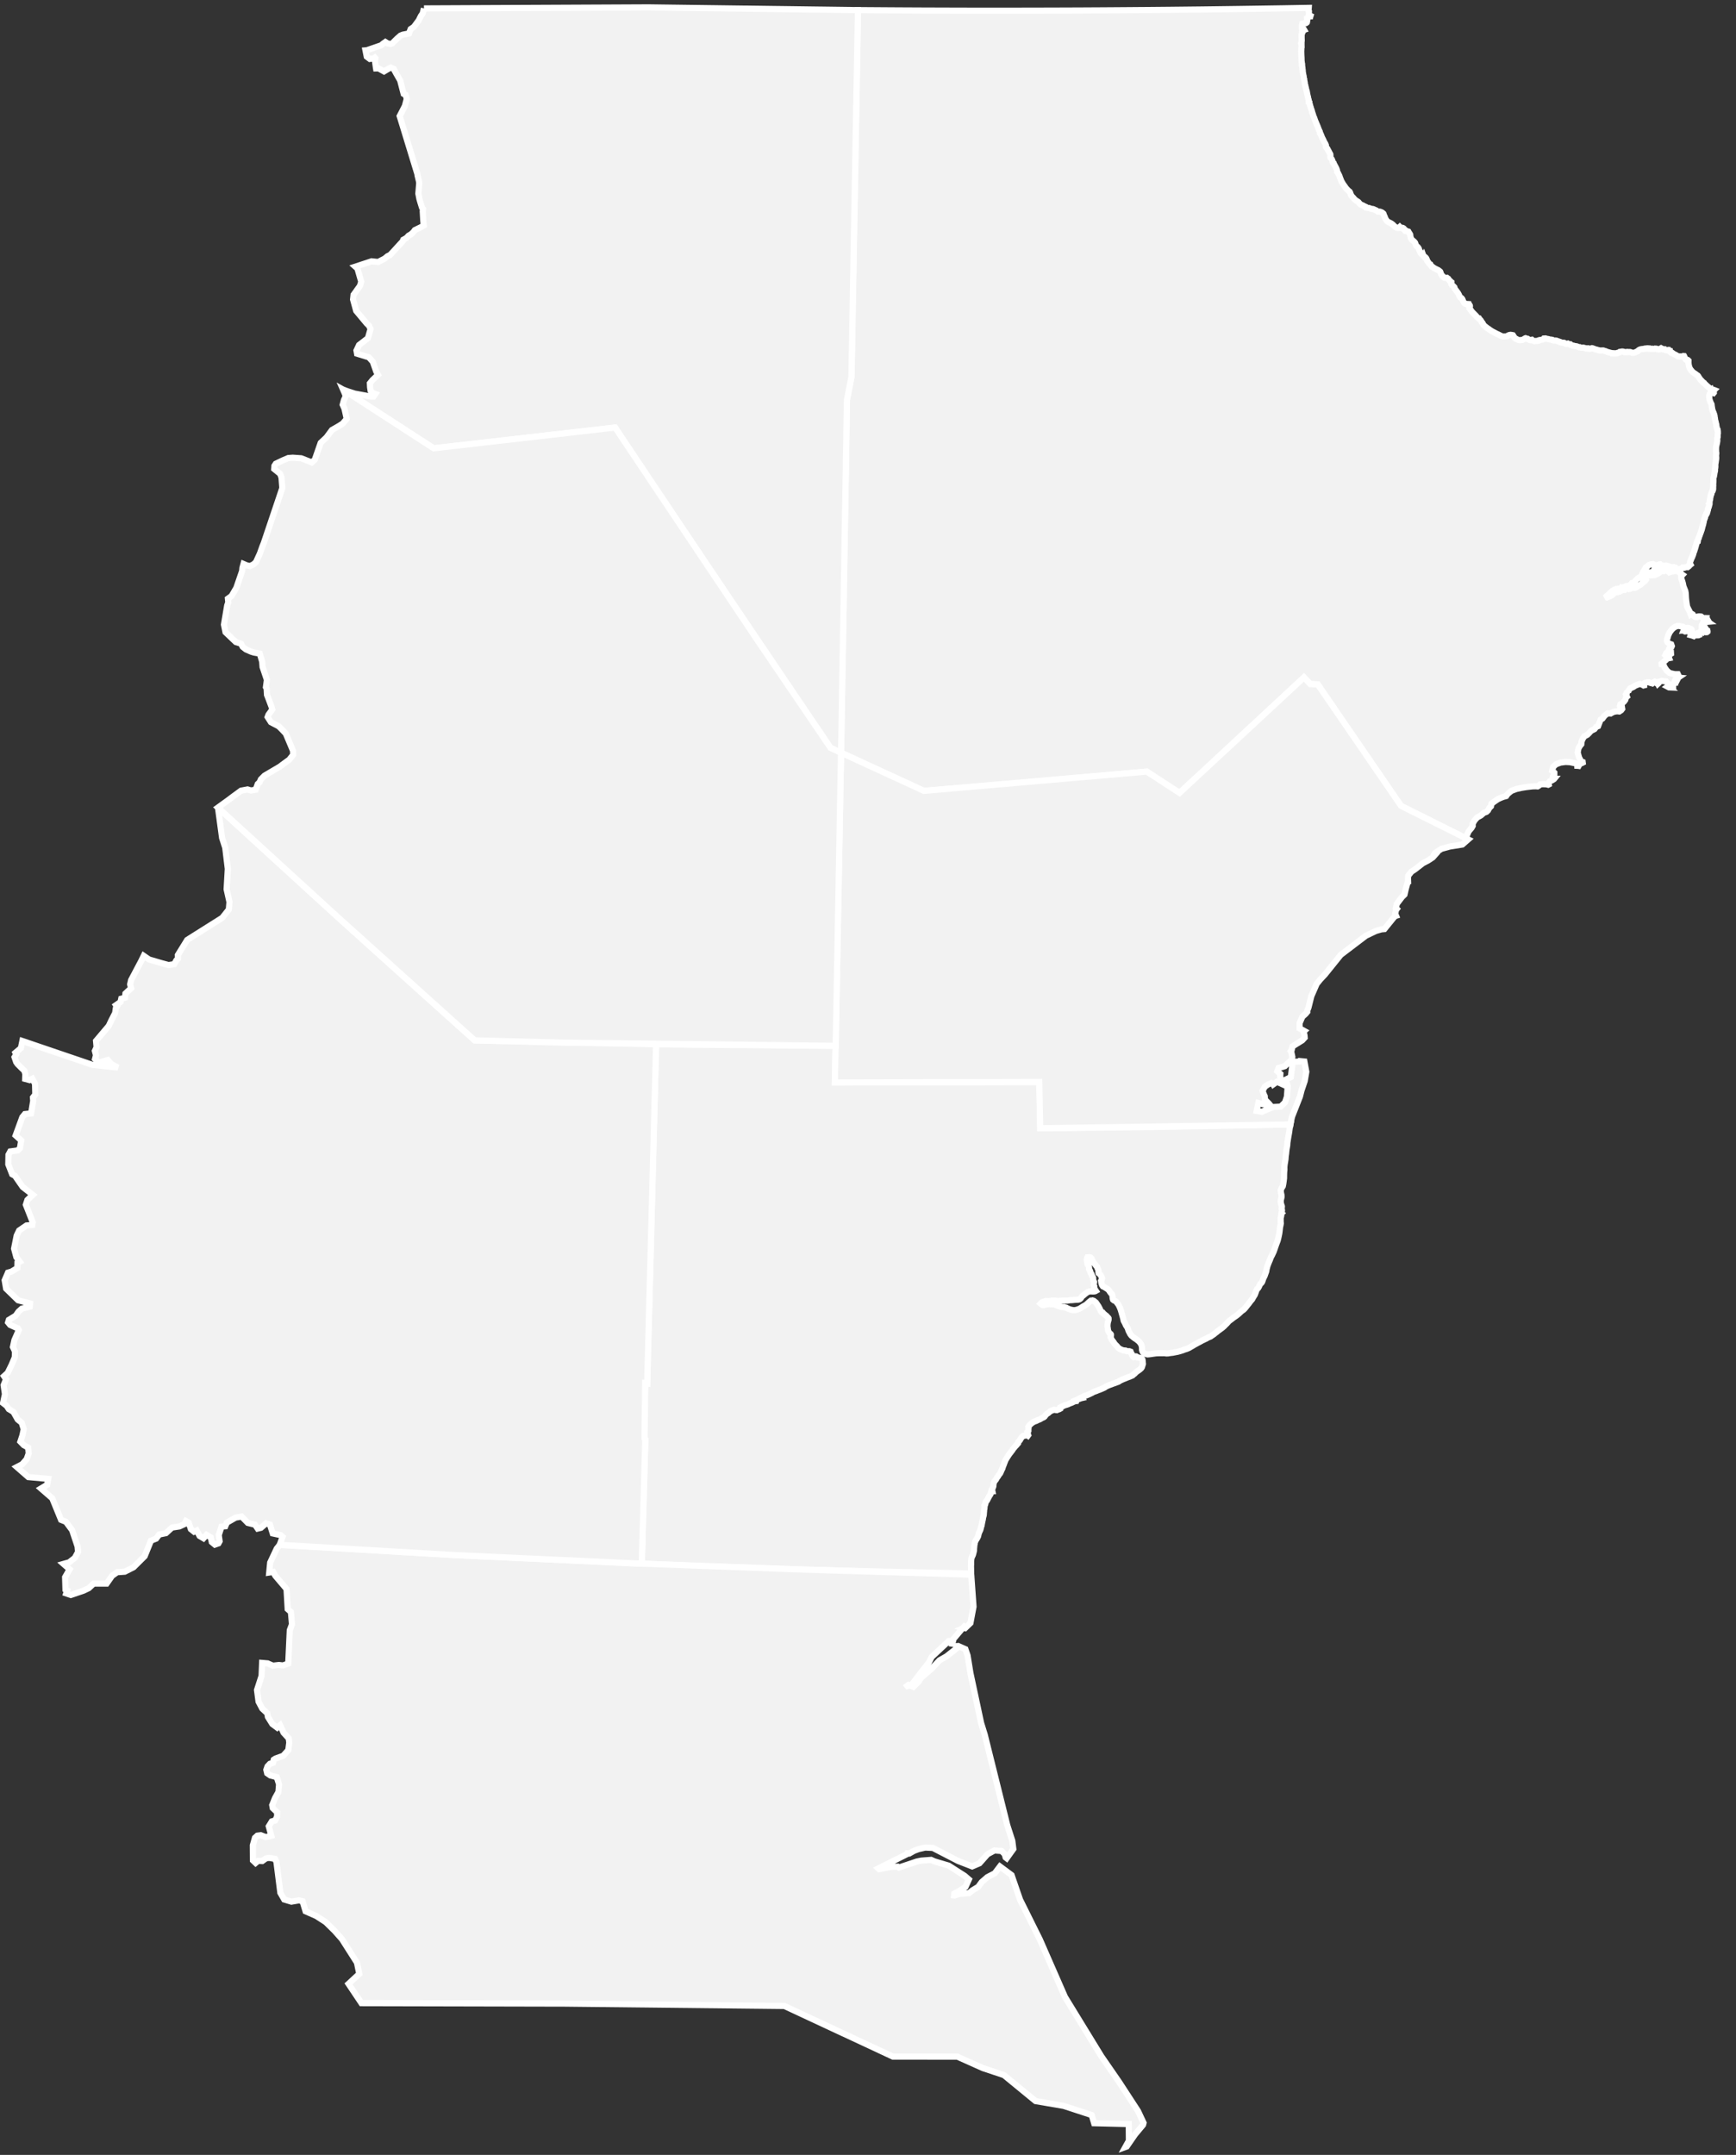 <svg xmlns="http://www.w3.org/2000/svg" xmlns:xlink="http://www.w3.org/1999/xlink" width="141px" height="175px" viewBox="0 0 141 175">
  <rect x="0" y="0" width="141" height="175" fill="#333333" stroke="none"/>
  <defs>
    <style type="text/css">
      polyline {
        fill: #F2F2F2;
        stroke: white;
        stroke-width: 0.5px;
      }
    </style>
  </defs>
  <g id="78">
    <g id="78007" transform="translate(52, 84)">
        <polyline points="1.29 0.803 1.292 0.803 3.718 0.836 3.76 0.837 15.876 0.933 15.81 3.907 16.132 3.908 32.412 3.868 32.456 5.863 32.491 7.626 35.498 7.597 35.687 7.595 41.228 7.529 42.963 7.506 48.521 7.402 52.81 7.319 52.764 7.528 52.737 7.711 52.707 7.945 52.676 8.115 52.65 8.26 52.609 8.504 52.563 8.799 52.55 9.001 52.533 9.111 52.495 9.328 52.471 9.527 52.459 9.677 52.425 9.905 52.409 10.138 52.372 10.367 52.338 10.569 52.317 10.762 52.32 10.997 52.299 11.201 52.292 11.448 52.289 11.694 52.26 11.926 52.227 12.156 52.187 12.339 52.088 12.493 52.019 12.668 52.046 12.895 52.085 13.06 52.091 13.194 52.069 13.303 52.031 13.449 52.022 13.575 52.038 13.742 52.077 13.851 52.114 13.969 52.109 14.067 52.094 14.162 52.123 14.284 52.112 14.4 52.076 14.513 52.079 14.538 52.08 14.539 52.078 14.541 52.066 14.705 52.045 14.809 52.012 14.941 52.018 15.051 52.015 15.19 52.029 15.349 52.001 15.512 51.968 15.64 51.949 15.812 51.924 16.027 51.899 16.197 51.838 16.484 51.777 16.734 51.66 17.043 51.62 17.155 51.566 17.309 51.526 17.433 51.453 17.636 51.372 17.81 51.326 17.912 51.215 18.118 51.146 18.308 51.036 18.566 50.944 18.805 50.915 18.919 50.876 19.067 50.841 19.258 50.777 19.434 50.72 19.599 50.606 19.833 50.524 20.077 50.463 20.178 50.369 20.267 50.302 20.375 50.253 20.495 50.189 20.604 50.098 20.693 50.04 20.807 49.973 21 49.908 21.166 49.832 21.282 49.772 21.383 49.702 21.512 49.586 21.65 49.511 21.744 49.429 21.858 49.319 21.993 49.216 22.122 49.145 22.212 49.08 22.289 48.989 22.375 48.886 22.443 48.806 22.509 48.721 22.591 48.564 22.732 48.424 22.842 48.327 22.909 48.18 23.008 48.069 23.099 47.931 23.202 47.814 23.287 47.712 23.404 47.63 23.494 47.522 23.595 47.431 23.694 47.273 23.83 47.103 23.955 47.008 24.026 46.909 24.092 46.827 24.168 46.692 24.268 46.597 24.35 46.423 24.468 46.319 24.542 46.204 24.59 46.09 24.634 45.982 24.704 45.873 24.754 45.757 24.811 45.638 24.866 45.518 24.934 45.408 24.993 45.292 25.052 45.127 25.144 45.003 25.211 44.905 25.272 44.8 25.333 44.698 25.392 44.568 25.468 44.385 25.546 44.219 25.596 44.061 25.658 43.877 25.716 43.632 25.783 43.514 25.804 43.248 25.858 43.128 25.87 42.983 25.89 42.859 25.91 42.735 25.914 42.621 25.898 42.517 25.893 42.345 25.895 42.113 25.896 41.905 25.904 41.753 25.925 41.625 25.942 41.494 25.963 41.326 25.984 41.208 25.992 41.104 25.969 41.004 25.935 40.908 25.89 40.831 25.819 40.784 25.724 40.756 25.622 40.757 25.516 40.751 25.411 40.729 25.307 40.703 25.206 40.646 25.117 40.587 25.029 40.519 24.95 40.44 24.881 40.357 24.816 40.276 24.748 40.183 24.697 40.056 24.604 39.896 24.467 39.8 24.341 39.752 24.248 39.702 24.155 39.655 24.06 39.611 23.908 39.543 23.766 39.452 23.636 39.365 23.444 39.267 23.26 39.222 23.058 39.166 22.854 39.096 22.601 39.036 22.398 38.964 22.2 38.85 21.963 38.722 21.795 38.659 21.709 38.574 21.648 38.473 21.607 38.402 21.546 38.373 21.451 38.363 21.338 38.352 21.222 38.318 21.119 38.214 21.001 38.151 20.916 38.096 20.826 38.03 20.742 37.904 20.647 37.768 20.566 37.679 20.509 37.583 20.468 37.521 20.381 37.484 20.282 37.456 20.181 37.431 20.015 37.48 19.927 37.512 19.831 37.484 19.727 37.437 19.633 37.386 19.54 37.317 19.46 37.233 19.396 37.215 19.3 37.224 19.187 37.191 19.088 37.142 18.993 37.115 18.891 37.042 18.816 36.982 18.73 36.922 18.647 36.841 18.578 36.783 18.489 36.723 18.342 36.655 18.198 36.582 18.125 36.479 18.1 36.322 18.108 36.287 18.174 36.28 18.227 36.275 18.282 36.269 18.335 36.272 18.387 36.289 18.436 36.307 18.486 36.314 18.538 36.311 18.592 36.316 18.642 36.337 18.689 36.367 18.734 36.398 18.78 36.423 18.828 36.44 18.879 36.451 18.93 36.452 18.982 36.452 19.035 36.461 19.088 36.486 19.134 36.518 19.176 36.54 19.223 36.554 19.274 36.566 19.326 36.585 19.375 36.612 19.42 36.642 19.464 36.665 19.511 36.68 19.562 36.697 19.612 36.722 19.658 36.753 19.703 36.777 19.748 36.787 19.799 36.786 19.853 36.785 19.905 36.788 19.958 36.803 20.009 36.834 20.052 36.857 20.097 36.858 20.147 36.845 20.202 36.83 20.257 36.82 20.312 36.825 20.364 36.852 20.41 36.872 20.457 36.863 20.509 36.864 20.56 36.887 20.608 36.906 20.66 36.913 20.715 36.934 20.757 36.979 20.791 37.006 20.832 36.96 20.858 36.896 20.872 36.838 20.879 36.783 20.881 36.732 20.88 36.682 20.877 36.634 20.874 36.585 20.873 36.536 20.875 36.485 20.882 36.433 20.895 36.383 20.913 36.335 20.936 36.29 20.963 36.246 20.992 36.204 21.023 36.161 21.055 36.12 21.087 36.08 21.122 36.041 21.157 36.001 21.191 35.958 21.223 35.916 21.255 35.878 21.291 35.848 21.333 35.82 21.378 35.789 21.423 35.753 21.462 35.712 21.496 35.666 21.521 35.616 21.537 35.564 21.547 35.51 21.551 35.457 21.554 35.404 21.556 35.351 21.559 35.299 21.562 35.246 21.567 35.194 21.573 35.142 21.579 35.089 21.584 35.036 21.586 34.983 21.587 34.931 21.589 34.878 21.594 34.826 21.602 34.774 21.611 34.722 21.62 34.67 21.625 34.617 21.626 34.564 21.625 34.511 21.622 34.459 21.62 34.406 21.62 34.353 21.621 34.3 21.624 34.248 21.627 34.195 21.631 34.143 21.635 34.09 21.639 34.037 21.642 33.984 21.645 33.932 21.646 33.879 21.645 33.826 21.642 33.774 21.636 33.721 21.63 33.669 21.625 33.616 21.623 33.564 21.622 33.511 21.623 33.458 21.626 33.405 21.631 33.353 21.637 33.3 21.643 33.248 21.651 33.195 21.658 33.143 21.662 33.09 21.66 33.036 21.653 32.983 21.648 32.932 21.652 32.883 21.67 32.834 21.691 32.782 21.705 32.731 21.717 32.682 21.733 32.637 21.758 32.596 21.791 32.557 21.829 32.519 21.869 32.571 21.914 32.613 21.946 32.659 21.972 32.71 21.99 32.762 21.993 32.813 21.98 32.864 21.964 32.915 21.951 32.967 21.942 33.02 21.935 33.072 21.929 33.125 21.924 33.177 21.917 33.229 21.91 33.282 21.904 33.334 21.924 33.387 21.92 33.431 21.926 33.484 21.933 33.528 21.924 33.581 21.927 33.651 21.93 33.755 21.983 33.855 22.022 34.023 22.082 34.147 22.126 34.253 22.144 34.428 22.146 34.491 22.173 34.536 22.184 34.59 22.193 34.636 22.219 34.682 22.244 34.729 22.267 34.777 22.289 34.826 22.309 34.875 22.328 34.926 22.344 34.977 22.358 35.028 22.37 35.08 22.381 35.132 22.39 35.184 22.397 35.237 22.4 35.289 22.398 35.342 22.391 35.394 22.38 35.445 22.367 35.496 22.353 35.547 22.336 35.596 22.316 35.645 22.295 35.693 22.272 35.739 22.247 35.785 22.22 35.829 22.192 35.873 22.162 35.917 22.133 35.961 22.105 36.007 22.079 36.054 22.053 36.1 22.028 36.146 22.002 36.191 21.974 36.233 21.943 36.274 21.91 36.314 21.875 36.353 21.839 36.391 21.803 36.43 21.767 36.47 21.732 36.51 21.699 36.552 21.666 36.594 21.634 36.639 21.641 36.695 21.618 36.736 21.61 36.831 21.639 36.91 21.703 37.01 21.781 37.098 21.907 37.218 22.086 37.319 22.276 37.409 22.476 37.473 22.56 37.551 22.58 37.584 22.621 37.62 22.66 37.657 22.698 37.697 22.732 37.739 22.764 37.778 22.8 37.795 22.816 37.816 22.836 37.863 22.86 37.899 22.899 37.931 22.942 37.967 22.979 38.007 23.014 38.037 23.056 38.038 23.058 38.041 23.162 38.017 23.265 37.984 23.365 37.966 23.469 37.955 23.574 37.949 23.679 37.959 23.785 37.977 23.889 37.985 23.994 38.017 24.095 38.061 24.189 38.119 24.281 38.207 24.336 38.232 24.382 38.23 24.488 38.198 24.589 38.24 24.684 38.285 24.778 38.341 24.867 38.41 24.948 38.472 25.033 38.526 25.124 38.596 25.203 38.711 25.313 38.775 25.395 38.843 25.474 38.934 25.527 39.02 25.588 39.122 25.621 39.219 25.665 39.322 25.67 39.426 25.68 39.518 25.734 39.624 25.735 39.73 25.735 39.829 25.772 39.863 25.872 39.923 25.957 39.949 26.058 40.005 26.148 40.088 26.214 40.14 26.207 40.173 26.166 40.225 26.15 40.28 26.155 40.325 26.181 40.409 26.245 40.514 26.254 40.615 26.282 40.714 26.32 40.785 26.394 40.81 26.505 40.817 26.64 40.829 26.764 40.788 26.903 40.742 27.038 40.68 27.124 40.571 27.223 40.444 27.313 40.339 27.382 40.231 27.476 40.152 27.559 40.057 27.628 39.983 27.701 39.887 27.74 39.804 27.781 39.701 27.818 39.585 27.859 39.482 27.902 39.386 27.945 39.27 27.986 39.173 28.03 39.054 28.082 38.916 28.157 38.868 28.196 38.769 28.238 38.659 28.274 38.562 28.317 38.506 28.332 38.356 28.387 38.244 28.431 38.119 28.474 37.962 28.54 37.86 28.586 37.78 28.634 37.715 28.683 37.625 28.725 37.495 28.783 37.39 28.828 37.301 28.864 37.2 28.895 37.103 28.939 37.005 28.977 36.854 29.029 36.759 29.075 36.668 29.13 36.571 29.173 36.476 29.221 36.33 29.284 36.232 29.322 36.131 29.357 36.032 29.396 35.94 29.447 35.854 29.488 35.882 29.534 35.781 29.557 35.684 29.599 35.582 29.63 35.438 29.696 35.412 29.782 35.327 29.793 35.316 29.743 35.223 29.779 35.224 29.831 35.15 29.865 35.054 29.914 34.954 29.95 34.854 29.987 34.761 30.036 34.661 30.071 34.56 30.102 34.458 30.129 34.364 30.179 34.268 30.222 34.174 30.269 34.125 30.294 34.119 30.396 34.031 30.446 33.928 30.474 33.841 30.517 33.74 30.51 33.632 30.484 33.582 30.495 33.482 30.533 33.383 30.571 33.292 30.626 33.207 30.691 33.129 30.763 33.038 30.807 32.968 30.885 32.896 30.963 32.838 31.047 32.753 31.109 32.651 31.144 32.562 31.201 32.472 31.255 32.374 31.296 32.274 31.328 32.184 31.385 32.084 31.42 31.985 31.459 31.892 31.511 31.804 31.57 31.723 31.639 31.65 31.709 31.581 31.786 31.521 31.874 31.538 31.98 31.527 32.084 31.528 32.193 31.477 32.279 31.434 32.312 31.443 32.361 31.484 32.391 31.488 32.449 31.488 32.502 31.51 32.551 31.481 32.591 31.434 32.559 31.421 32.503 31.373 32.502 31.301 32.58 31.196 32.601 31.091 32.616 31.013 32.683 30.955 32.771 30.891 32.856 30.843 32.95 30.775 33.033 30.7 33.103 30.691 33.206 30.619 33.285 30.553 33.367 30.476 33.441 30.408 33.523 30.34 33.604 30.271 33.685 30.221 33.778 30.15 33.858 30.091 33.947 30.022 34.028 29.96 34.114 29.902 34.203 29.845 34.292 29.787 34.38 29.732 34.472 29.673 34.56 29.634 34.659 29.595 34.759 29.558 34.858 29.522 34.957 29.479 35.054 29.445 35.155 29.415 35.257 29.367 35.352 29.322 35.448 29.281 35.547 29.236 35.644 29.17 35.727 29.102 35.809 29.054 35.903 28.985 35.985 28.935 36.079 28.88 36.17 28.846 36.211 28.775 36.291 28.73 36.387 28.701 36.489 28.689 36.596 28.681 36.702 28.646 36.801 28.607 36.899 28.544 36.999 28.554 37.038 28.597 37.071 28.606 37.114 28.548 37.119 28.509 37.151 28.476 37.251 28.446 37.352 28.387 37.442 28.331 37.532 28.282 37.627 28.232 37.721 28.159 37.863 28.084 37.939 28.039 38.036 28.041 38.087 28.016 38.186 27.956 38.265 27.967 38.375 27.952 38.534 27.929 38.639 27.926 38.746 27.913 38.851 27.908 38.958 27.897 39.064 27.868 39.167 27.839 39.27 27.829 39.376 27.803 39.48 27.781 39.584 27.75 39.739 27.723 39.897 27.685 39.996 27.664 40.101 27.636 40.204 27.597 40.303 27.55 40.399 27.508 40.498 27.478 40.601 27.443 40.757 27.373 40.901 27.317 40.992 27.258 41.081 27.213 41.178 27.172 41.276 27.165 41.384 27.135 41.486 27.131 41.593 27.119 41.699 27.111 41.806 27.111 41.913 27.087 42.017 27.061 42.121 27.034 42.225 26.998 42.325 26.948 42.42 26.909 42.527 26.889 42.626 26.882 42.732 26.876 42.839 26.877 42.946 26.876 43.054 26.866 43.16 26.868 43.268 26.87 43.321 26.878 43.787 18.647 43.611 12.683 43.447 5.168 43.193 5.13 43.192 0.124 42.986 0.143 42.624 0.143 42.623 0.148 42.375 0.167 41.685 0.186 40.983 0.205 40.268 0.226 39.584 0.242 39.018 0.255 38.525 0.269 38.079 0.279 37.644 0.293 37.183 0.309 36.61 0.323 36.1 0.344 35.354 0.361 34.724 0.376 34.188 0.395 33.506 0.413 32.897 0.354 32.829 0.258 32.721 0.394 28.593 0.395 28.53 0.403 28.321 0.403 28.321 0.447 28.329 0.49 28.334 0.517 28.338 0.565 28.346 0.565 28.293 0.567 28.286 0.831 18.347 0.844 17.889 0.849 17.689 0.909 15.437 0.908 15.436 0.915 15.182 1.08 8.876 1.184 4.867 1.29 0.803"/>
    </g>
    <g id="78014" transform="translate(68, 0)">
        <polyline points="24.568 0.819 25.256 0.814 27.088 0.797 27.248 0.795 27.628 0.791 27.957 0.788 28.029 0.787 28.921 0.777 29.504 0.771 30.754 0.755 32.587 0.731 34.419 0.704 35.069 0.694 36.252 0.676 38.084 0.644 38.298 0.64 38.296 0.672 38.279 0.697 38.28 0.846 38.296 0.935 38.313 0.949 38.312 1.053 38.313 1.149 38.32 1.217 38.346 1.25 38.4 1.272 38.442 1.292 38.435 1.315 38.391 1.311 38.345 1.322 38.294 1.34 38.251 1.367 38.236 1.404 38.232 1.47 38.201 1.538 38.185 1.582 38.176 1.633 38.164 1.629 38.167 1.723 38.155 1.784 38.125 1.84 38.077 1.871 38.016 1.866 37.96 1.884 37.914 1.905 37.85 1.921 37.824 1.922 37.81 1.952 37.773 1.954 37.754 2.039 37.749 2.059 37.748 2.178 37.748 2.301 37.795 2.351 37.827 2.382 37.843 2.407 37.907 2.395 37.925 2.426 37.903 2.434 37.893 2.46 37.855 2.51 37.837 2.511 37.825 2.541 37.796 2.536 37.761 2.563 37.752 2.592 37.754 2.698 37.75 2.727 37.733 2.764 37.723 2.805 37.719 2.872 37.72 3.107 37.726 3.261 37.723 3.331 37.713 3.401 37.696 3.469 37.71 3.48 37.711 3.556 37.71 3.646 37.713 3.744 37.714 3.849 37.691 3.924 37.696 4.034 37.688 4.156 37.694 4.398 37.698 4.513 37.708 4.672 37.712 4.801 37.714 4.927 37.737 5.105 37.739 5.242 37.758 5.256 37.764 5.393 37.785 5.496 37.787 5.543 37.792 5.618 37.807 5.699 37.811 5.79 37.811 5.839 37.823 5.893 37.837 5.961 37.846 6.034 37.86 6.095 37.886 6.2 37.891 6.305 37.905 6.389 37.928 6.432 37.924 6.493 37.941 6.546 37.954 6.628 37.975 6.722 37.979 6.832 38.019 6.939 38.021 6.991 38.04 7.051 38.068 7.155 38.082 7.244 38.121 7.365 38.132 7.437 38.145 7.456 38.151 7.538 38.165 7.574 38.169 7.623 38.185 7.682 38.197 7.739 38.217 7.814 38.241 7.906 38.25 8.009 38.286 8.09 38.296 8.152 38.299 8.3 38.346 8.329 38.347 8.381 38.376 8.441 38.4 8.539 38.431 8.648 38.463 8.738 38.477 8.803 38.522 8.921 38.557 9.036 38.586 9.147 38.622 9.248 38.663 9.375 38.69 9.469 38.744 9.576 38.786 9.706 38.821 9.809 38.883 9.95 38.929 10.067 38.981 10.179 39.033 10.306 39.082 10.444 39.132 10.564 39.192 10.687 39.212 10.777 39.215 10.831 39.264 10.885 39.32 11.018 39.371 11.154 39.44 11.287 39.502 11.413 39.553 11.528 39.633 11.657 39.642 11.677 39.677 11.753 39.691 11.795 39.688 11.914 39.701 11.952 39.759 12.016 39.804 12.064 39.834 12.139 39.872 12.195 39.925 12.295 39.942 12.329 39.966 12.379 40.008 12.451 40.051 12.533 40.058 12.6 40.058 12.612 40.059 12.662 40.056 12.789 40.083 12.832 40.125 12.881 40.165 12.929 40.2 13.004 40.225 13.076 40.229 13.143 40.267 13.233 40.343 13.317 40.347 13.317 40.352 13.33 40.395 13.408 40.451 13.509 40.511 13.623 40.553 13.715 40.589 13.815 40.605 13.925 40.612 13.972 40.671 14.047 40.717 14.145 40.767 14.241 40.803 14.326 40.832 14.425 40.871 14.516 40.913 14.625 40.947 14.712 41.026 14.846 41.074 14.932 41.146 15.034 41.231 15.151 41.302 15.256 41.374 15.341 41.46 15.43 41.554 15.525 41.614 15.564 41.653 15.628 41.687 15.721 41.713 15.806 41.774 15.902 41.828 15.978 41.928 16.076 41.995 16.161 42.075 16.234 42.157 16.302 42.24 16.347 42.333 16.413 42.409 16.506 42.473 16.57 42.536 16.62 42.585 16.639 42.638 16.671 42.691 16.681 42.795 16.743 42.918 16.795 42.952 16.845 42.98 16.842 43.05 16.874 43.195 16.892 43.317 16.94 43.407 16.967 43.504 16.974 43.593 17.005 43.7 17.059 43.77 17.083 43.846 17.139 43.899 17.181 43.932 17.19 44.016 17.186 44.083 17.19 44.184 17.226 44.27 17.271 44.322 17.316 44.365 17.353 44.385 17.412 44.397 17.464 44.438 17.543 44.472 17.61 44.5 17.705 44.543 17.786 44.608 17.891 44.672 17.969 44.733 18.017 44.82 18.058 44.907 18.102 44.99 18.146 45.079 18.207 45.159 18.273 45.234 18.356 45.296 18.406 45.375 18.459 45.445 18.483 45.533 18.509 45.613 18.505 45.694 18.427 45.738 18.471 45.776 18.502 45.822 18.503 45.898 18.5 45.936 18.509 45.98 18.532 46.011 18.554 46.023 18.579 46.027 18.615 46.08 18.643 46.117 18.669 46.115 18.722 46.138 18.753 46.229 18.771 46.335 18.795 46.389 18.809 46.413 18.852 46.462 18.93 46.511 19.003 46.542 19.068 46.546 19.154 46.578 19.286 46.587 19.319 46.593 19.355 46.646 19.429 46.716 19.51 46.777 19.558 46.846 19.614 46.894 19.665 46.936 19.721 46.969 19.811 46.995 19.905 47.03 19.968 47.081 20.007 47.147 20.057 47.203 20.132 47.235 20.183 47.261 20.284 47.305 20.372 47.344 20.448 47.351 20.465 47.387 20.551 47.449 20.617 47.457 20.625 47.504 20.673 47.598 20.771 47.605 20.76 47.609 20.771 47.651 20.804 47.708 20.846 47.754 20.884 47.81 20.936 47.836 20.973 47.867 21.032 47.895 21.104 47.921 21.182 47.964 21.242 48.016 21.313 48.074 21.391 48.116 21.449 48.167 21.49 48.208 21.538 48.212 21.537 48.243 21.592 48.278 21.642 48.344 21.668 48.407 21.719 48.488 21.773 48.577 21.821 48.65 21.857 48.739 21.903 48.816 21.937 48.893 21.995 48.969 22.056 49.002 22.125 49.036 22.242 49.095 22.339 49.145 22.408 49.202 22.445 49.257 22.514 49.323 22.558 49.388 22.57 49.472 22.569 49.524 22.563 49.584 22.612 49.628 22.637 49.681 22.72 49.727 22.781 49.759 22.824 49.81 22.847 49.84 22.894 49.883 22.921 49.884 22.999 49.877 23.065 49.91 23.101 49.945 23.172 50.031 23.23 50.128 23.333 50.152 23.436 50.191 23.497 50.253 23.576 50.299 23.64 50.356 23.709 50.408 23.786 50.458 23.872 50.507 23.965 50.543 24.054 50.596 24.147 50.71 24.214 50.777 24.304 50.814 24.404 50.866 24.511 50.922 24.604 50.991 24.661 51.073 24.693 51.141 24.723 51.227 24.754 51.24 24.69 51.302 24.694 51.319 24.739 51.362 24.78 51.384 24.825 51.388 24.874 51.369 24.947 51.354 24.979 51.345 25.036 51.421 25.126 51.485 25.221 51.537 25.302 51.614 25.375 51.664 25.441 51.73 25.495 51.799 25.569 51.881 25.649 51.954 25.743 52.026 25.8 52.086 25.852 52.13 25.855 52.179 25.928 52.261 26.013 52.294 26.068 52.324 26.11 52.339 26.141 52.36 26.182 52.407 26.226 52.439 26.277 52.462 26.338 52.499 26.398 52.579 26.472 52.664 26.541 52.741 26.599 52.814 26.659 52.916 26.718 52.992 26.781 53.083 26.841 53.189 26.909 53.299 26.967 53.427 27.033 53.551 27.102 53.692 27.163 53.81 27.224 53.946 27.288 54.011 27.316 54.093 27.328 54.193 27.323 54.294 27.319 54.389 27.31 54.491 27.245 54.591 27.206 54.69 27.191 54.813 27.207 54.879 27.221 54.928 27.295 54.971 27.366 55.015 27.425 55.069 27.475 55.081 27.481 55.128 27.522 55.173 27.533 55.25 27.577 55.324 27.61 55.386 27.622 55.45 27.63 55.543 27.612 55.604 27.612 55.65 27.607 55.707 27.58 55.761 27.548 55.814 27.514 55.844 27.497 55.885 27.473 55.908 27.466 55.933 27.476 55.981 27.497 56.075 27.512 56.124 27.55 56.182 27.581 56.232 27.612 56.309 27.63 56.389 27.596 56.424 27.59 56.482 27.638 56.513 27.661 56.584 27.689 56.63 27.706 56.723 27.691 56.799 27.692 56.866 27.684 56.912 27.682 56.967 27.666 56.983 27.637 57.048 27.616 57.128 27.606 57.201 27.593 57.279 27.582 57.338 27.555 57.359 27.533 57.426 27.519 57.436 27.49 57.528 27.484 57.586 27.506 57.684 27.525 57.76 27.537 57.842 27.563 57.902 27.578 58.001 27.582 58.081 27.602 58.11 27.633 58.187 27.647 58.271 27.655 58.33 27.654 58.357 27.653 58.419 27.665 58.486 27.695 58.537 27.707 58.594 27.735 58.654 27.75 58.71 27.769 58.732 27.802 58.851 27.826 58.902 27.837 59.008 27.831 59.085 27.859 59.146 27.913 59.194 27.922 59.254 27.93 59.318 27.924 59.357 27.905 59.418 27.935 59.471 27.953 59.51 27.979 59.56 27.97 59.621 28.02 59.657 28.039 59.742 28.075 59.798 28.071 59.877 28.096 59.959 28.111 60.029 28.119 60.089 28.133 60.133 28.15 60.187 28.177 60.242 28.201 60.308 28.194 60.366 28.22 60.426 28.239 60.519 28.235 60.6 28.232 60.653 28.245 60.677 28.253 60.762 28.275 60.854 28.288 60.907 28.288 60.913 28.309 60.997 28.316 61.073 28.325 61.134 28.334 61.171 28.323 61.259 28.286 61.301 28.275 61.353 28.286 61.418 28.31 61.479 28.332 61.578 28.372 61.715 28.403 61.762 28.426 61.852 28.44 61.925 28.467 62.048 28.465 62.153 28.461 62.229 28.463 62.273 28.483 62.315 28.494 62.405 28.518 62.486 28.556 62.581 28.589 62.684 28.617 62.818 28.654 62.919 28.677 63.014 28.682 63.016 28.701 63.187 28.705 63.325 28.697 63.361 28.682 63.38 28.654 63.459 28.632 63.531 28.617 63.57 28.576 63.635 28.569 63.717 28.549 63.8 28.548 63.877 28.573 63.916 28.576 63.95 28.601 64.031 28.601 64.155 28.6 64.181 28.581 64.232 28.589 64.329 28.584 64.408 28.589 64.498 28.619 64.559 28.647 64.647 28.648 64.746 28.641 64.835 28.605 64.94 28.554 65.013 28.522 65.051 28.489 65.09 28.446 65.165 28.401 65.227 28.375 65.314 28.355 65.401 28.343 65.515 28.336 65.547 28.326 65.669 28.319 65.675 28.3 65.743 28.292 65.816 28.285 65.888 28.29 65.907 28.305 65.961 28.302 65.978 28.321 66.146 28.322 66.155 28.338 66.296 28.339 66.374 28.337 66.426 28.31 66.528 28.315 66.594 28.335 66.636 28.364 66.73 28.38 66.773 28.378 66.854 28.316 66.916 28.28 66.996 28.323 67.071 28.37 67.113 28.364 67.192 28.365 67.213 28.397 67.286 28.437 67.378 28.446 67.445 28.439 67.507 28.417 67.534 28.418 67.58 28.489 67.636 28.499 67.647 28.577 67.701 28.622 67.743 28.657 67.825 28.66 67.9 28.712 67.963 28.757 68.07 28.805 68.145 28.848 68.214 28.892 68.287 28.931 68.346 28.938 68.353 28.953 68.424 28.958 68.499 28.945 68.579 28.951 68.647 28.942 68.717 28.912 68.784 28.918 68.801 28.95 68.813 29.021 68.834 29.07 68.888 29.116 68.912 29.18 68.944 29.202 69.038 29.22 69.09 29.239 69.143 29.291 69.142 29.357 69.142 29.462 69.138 29.476 69.148 29.539 69.159 29.63 69.19 29.764 69.23 29.874 69.273 29.964 69.324 30.031 69.396 30.118 69.464 30.202 69.548 30.262 69.619 30.318 69.697 30.363 69.789 30.432 69.824 30.464 69.884 30.497 69.934 30.558 69.996 30.667 70.052 30.739 70.114 30.833 70.184 30.897 70.279 30.998 70.339 31.056 70.368 31.073 70.371 31.093 70.437 31.144 70.485 31.193 70.551 31.252 70.608 31.309 70.658 31.352 70.718 31.405 70.78 31.456 70.848 31.519 70.919 31.585 70.996 31.635 71.006 31.628 71.012 31.64 71.066 31.675 71.113 31.679 71.131 31.651 71.18 31.656 71.223 31.673 71.183 31.712 71.164 31.757 71.15 31.781 71.195 31.818 71.199 31.89 71.168 31.927 71.127 31.915 71.108 31.877 71.104 31.828 71.054 31.813 70.98 31.839 70.916 31.912 70.868 31.989 70.828 32.106 70.83 32.287 70.839 32.392 70.86 32.483 70.901 32.594 70.952 32.724 71.012 32.834 71.033 33.007 71.056 33.135 71.064 33.222 71.086 33.28 71.095 33.343 71.135 33.424 71.175 33.513 71.204 33.596 71.227 33.66 71.24 33.721 71.254 33.755 71.256 33.803 71.265 33.853 71.279 33.928 71.289 33.989 71.296 34.047 71.305 34.113 71.318 34.17 71.341 34.238 71.355 34.311 71.369 34.378 71.397 34.468 71.406 34.545 71.401 34.603 71.426 34.66 71.441 34.746 71.47 34.838 71.488 34.916 71.51 34.927 71.524 35.015 71.526 35.098 71.529 35.185 71.52 35.246 71.506 35.29 71.513 35.406 71.51 35.498 71.485 35.565 71.475 35.62 71.48 35.717 71.483 35.793 71.466 35.904 71.448 36.006 71.425 36.101 71.407 36.178 71.386 36.265 71.38 36.376 71.377 36.487 71.381 36.61 71.387 36.764 71.4 36.793 71.395 36.873 71.39 36.902 71.38 36.979 71.382 37.074 71.381 37.116 71.39 37.138 71.393 37.202 71.382 37.265 71.382 37.329 71.366 37.398 71.36 37.47 71.345 37.571 71.325 37.661 71.323 37.734 71.318 37.827 71.323 37.894 71.316 37.957 71.309 38.02 71.287 38.087 71.292 38.155 71.296 38.21 71.284 38.272 71.271 38.334 71.255 38.401 71.246 38.436 71.238 38.52 71.223 38.581 71.215 38.653 71.203 38.705 71.179 38.768 71.159 38.84 71.162 38.914 71.163 38.965 71.166 39.022 71.162 39.085 71.16 39.149 71.158 39.212 71.147 39.266 71.147 39.342 71.153 39.418 71.148 39.482 71.145 39.524 71.143 39.616 71.144 39.687 71.137 39.759 71.114 39.823 71.1 39.827 71.09 39.878 71.041 39.944 71.022 39.994 71.013 40.075 70.996 40.132 70.971 40.16 70.956 40.243 70.934 40.305 70.927 40.371 70.911 40.428 70.901 40.475 70.899 40.554 70.888 40.594 70.863 40.661 70.857 40.751 70.85 40.84 70.849 40.901 70.83 40.921 70.842 40.94 70.822 41.044 70.8 41.093 70.79 41.167 70.769 41.217 70.74 41.286 70.729 41.315 70.72 41.412 70.701 41.455 70.69 41.51 70.674 41.576 70.646 41.642 70.64 41.679 70.606 41.715 70.594 41.75 70.573 41.756 70.559 41.809 70.522 41.876 70.498 41.912 70.489 41.998 70.472 42.015 70.456 42.052 70.45 42.119 70.432 42.136 70.413 42.173 70.4 42.241 70.382 42.368 70.359 42.459 70.333 42.579 70.3 42.692 70.287 42.705 70.281 42.758 70.262 42.813 70.247 42.898 70.222 42.976 70.214 43.024 70.192 43.082 70.164 43.14 70.152 43.203 70.13 43.242 70.108 43.32 70.083 43.379 70.061 43.439 70.043 43.5 70.021 43.545 69.991 43.621 69.978 43.689 69.943 43.734 69.923 43.795 69.904 43.903 69.882 43.903 69.863 43.949 69.848 43.977 69.808 44.087 69.795 44.147 69.773 44.189 69.76 44.224 69.742 44.326 69.714 44.417 69.699 44.429 69.682 44.51 69.673 44.563 69.661 44.598 69.628 44.657 69.621 44.73 69.576 44.821 69.567 44.869 69.537 44.939 69.53 45.001 69.496 45.091 69.482 45.133 69.451 45.201 69.437 45.25 69.407 45.291 69.382 45.355 69.356 45.419 69.335 45.476 69.317 45.518 69.283 45.597 69.264 45.668 69.258 45.744 69.273 45.794 69.304 45.852 69.264 45.885 69.221 45.931 69.185 45.94 69.153 45.936 69.119 45.98 69.114 46.029 69.068 46.063 68.988 46.054 68.879 46.083 68.808 46.107 68.72 46.089 68.722 46.082 68.695 46.082 68.668 46.117 68.634 46.136 68.628 46.139 68.597 46.17 68.53 46.176 68.481 46.213 68.404 46.221 68.344 46.234 68.309 46.265 68.303 46.263 68.295 46.224 68.249 46.193 68.177 46.171 68.115 46.157 68.06 46.126 68.05 46.098 68.021 46.095 67.957 46.064 67.955 46.065 67.85 46.068 67.725 46.057 67.591 46.012 67.44 45.964 67.31 45.924 67.22 45.952 67.087 45.953 66.991 45.911 66.881 45.866 66.838 45.826 66.776 45.833 66.699 45.877 66.522 45.913 66.432 45.941 66.439 45.908 66.402 45.901 66.257 45.807 66.154 45.815 65.917 45.883 65.841 45.964 65.637 46.154 65.633 46.153 65.417 46.526 65.345 46.717 65.378 46.875 65.227 46.941 65.14 46.907 65.029 46.961 64.691 47.319 64.559 47.344 64.471 47.453 64.38 47.52 64.207 47.596 64.091 47.597 63.977 47.654 63.928 47.669 63.919 47.689 63.848 47.745 63.811 47.746 63.763 47.778 63.716 47.783 63.682 47.758 63.667 47.782 63.664 47.808 63.615 47.813 63.553 47.855 63.45 47.862 63.397 47.858 63.409 47.817 63.366 47.822 63.36 47.842 63.277 47.829 63.222 47.868 63.179 47.879 63.116 47.888 62.99 47.975 62.954 47.987 62.906 48.028 62.787 48.142 62.678 48.249 62.581 48.332 62.44 48.46 62.337 48.543 62.451 48.503 62.518 48.52 62.58 48.485 62.685 48.458 62.761 48.425 62.872 48.375 62.943 48.326 63.016 48.247 63.1 48.177 63.171 48.122 63.27 48.105 63.36 48.098 63.379 48.081 63.47 48.044 63.517 48.043 63.535 48.005 63.578 47.984 63.626 47.956 63.68 47.96 63.705 47.936 63.761 47.911 63.811 47.916 63.86 47.907 63.923 47.908 63.939 47.878 63.955 47.874 63.965 47.857 63.981 47.84 64.053 47.811 64.071 47.773 64.177 47.769 64.205 47.798 64.289 47.842 64.368 47.825 64.538 47.756 64.583 47.721 64.763 47.744 64.898 47.703 64.962 47.641 65.216 47.502 65.408 47.338 65.599 47.192 65.674 47.093 65.597 46.98 65.621 46.733 65.686 46.615 65.841 46.496 66.012 46.476 66.181 46.47 66.247 46.457 66.293 46.376 66.427 46.324 66.696 46.321 66.699 46.41 66.488 46.614 66.411 46.667 66.215 46.667 66.164 46.722 66.27 46.715 66.409 46.703 66.487 46.67 66.75 46.531 66.891 46.386 67.003 46.378 67.13 46.393 67.214 46.344 67.274 46.275 67.297 46.271 67.407 46.29 67.453 46.361 67.58 46.482 67.738 46.432 67.863 46.414 68.047 46.37 68.157 46.352 68.253 46.402 68.302 46.374 68.388 46.371 68.487 46.566 68.652 46.68 68.549 46.788 68.556 46.984 68.625 47.179 68.68 47.363 68.732 47.619 68.81 47.814 68.883 47.995 68.917 48.184 68.926 48.361 68.935 48.556 68.955 48.754 68.977 48.923 69.028 49.261 69.161 49.525 69.237 49.667 69.315 49.883 69.377 49.835 69.488 49.9 69.52 49.974 69.596 50.04 69.657 50.089 69.74 50.106 69.825 50.114 69.891 50.072 69.985 50.059 70.106 50.063 70.168 50.071 70.267 50.147 70.342 50.218 70.489 50.194 70.599 50.197 70.597 50.216 70.564 50.221 70.511 50.27 70.526 50.301 70.58 50.361 70.704 50.355 70.744 50.424 70.696 50.432 70.654 50.458 70.712 50.498 70.581 50.51 70.478 50.535 70.426 50.587 70.318 50.6 70.26 50.693 70.228 50.757 70.219 50.82 70.247 50.863 70.281 50.882 70.276 50.923 70.25 50.925 70.219 50.961 70.218 51.03 70.259 51.054 70.266 51.125 70.303 51.177 70.397 51.213 70.514 51.181 70.583 51.176 70.604 51.15 70.64 51.207 70.678 51.218 70.688 51.265 70.686 51.293 70.632 51.338 70.574 51.345 70.508 51.342 70.449 51.326 70.414 51.325 70.266 51.342 70.249 51.374 70.182 51.361 70.125 51.345 70.07 51.35 70.036 51.415 69.989 51.47 69.964 51.52 69.98 51.577 69.942 51.593 69.867 51.595 69.862 51.55 69.829 51.503 69.789 51.463 69.722 51.499 69.563 51.658 69.498 51.634 69.479 51.619 69.509 51.564 69.505 51.535 69.469 51.513 69.406 51.516 69.384 51.599 69.315 51.581 69.334 51.518 69.361 51.483 69.331 51.46 69.354 51.363 69.407 51.185 69.397 51.127 69.364 51.086 69.271 51.051 69.171 51.006 69.066 50.989 68.943 51.007 68.897 51.066 68.873 51.134 68.879 51.204 68.937 51.245 68.932 51.271 68.858 51.28 68.817 51.26 68.838 51.233 68.82 51.188 68.751 51.194 68.77 51.148 68.841 51.126 68.844 51.059 68.823 51.012 68.781 50.959 68.699 50.9 68.55 50.874 68.359 50.832 68.222 50.841 68.055 50.907 67.893 51.02 67.755 51.161 67.673 51.274 67.59 51.386 67.557 51.476 67.494 51.601 67.457 51.754 67.411 51.878 67.39 52.037 67.439 52.167 67.572 52.268 67.737 52.326 67.787 52.468 67.758 52.541 67.67 52.606 67.565 52.694 67.525 52.804 67.61 52.882 67.713 52.934 67.722 53.094 67.67 53.128 67.484 53.069 67.411 52.986 67.339 53.04 67.284 53.148 67.415 53.214 67.444 53.274 67.384 53.315 67.452 53.375 67.53 53.342 67.568 53.45 67.365 53.489 67.307 53.598 67.051 53.818 66.958 53.889 66.965 53.952 67.118 53.989 67.183 54.172 67.367 54.445 67.586 54.64 67.735 54.688 68.028 54.75 68.277 54.752 68.288 54.775 68.221 54.789 68.19 54.921 68.214 54.957 68.247 55.022 68.306 55.028 68.218 55.088 68.14 55.17 68.117 55.277 68.065 55.237 68.02 55.349 67.989 55.433 68.028 55.445 68.111 55.428 68.094 55.461 67.987 55.501 67.887 55.646 67.888 55.712 67.692 55.688 67.689 55.612 67.637 55.594 67.577 55.623 67.537 55.686 67.539 55.747 67.622 55.824 67.553 55.821 67.441 55.762 67.487 55.729 67.504 55.592 67.449 55.492 67.325 55.341 66.968 55.295 66.706 55.384 66.696 55.494 66.658 55.529 66.637 55.488 66.573 55.422 66.51 55.454 66.389 55.362 66.324 55.39 66.202 55.501 66.037 55.458 65.933 55.409 65.772 55.409 65.625 55.45 65.524 55.528 65.533 55.657 65.493 55.667 65.371 55.592 65.17 55.543 64.83 55.675 64.656 55.791 64.401 55.902 64.243 56.135 64.239 56.274 64.326 56.321 64.1 56.302 64.054 56.388 64.113 56.515 64.137 56.571 64.067 56.626 64.042 56.723 64.01 56.834 63.898 56.985 63.731 57.13 63.605 57.205 63.57 57.34 63.602 57.444 63.734 57.416 63.758 57.568 63.672 57.681 63.518 57.782 63.333 57.764 63.085 57.805 62.919 57.883 62.819 57.943 62.579 57.929 62.329 58.122 62.15 58.361 62.001 58.444 61.885 58.743 61.798 58.971 61.644 59.033 61.505 59.213 61.225 59.353 61.071 59.527 60.925 59.67 60.681 59.8 60.553 59.989 60.452 60.22 60.434 60.442 60.322 60.577 60.206 60.775 60.14 61.114 60.254 61.519 60.423 61.841 60.545 61.883 60.552 61.933 60.471 61.975 60.365 61.981 60.335 61.984 60.284 62.062 60.283 62.091 60.251 62.139 60.217 62.2 60.177 62.194 60.113 62.191 60.11 62.082 59.94 61.989 59.508 61.896 59.15 61.879 58.749 61.93 58.373 62.072 58.154 62.276 58.076 62.598 58.244 62.749 58.244 62.754 58.244 62.754 58.243 62.893 58.243 62.897 58.12 63.077 58.105 63.199 58.106 63.204 58.235 63.244 58.239 63.244 58.218 63.27 58.072 63.363 57.878 63.449 57.769 63.591 57.761 63.647 57.788 63.705 57.789 63.709 57.744 63.732 57.599 63.695 57.313 63.685 57.096 63.704 56.971 63.816 56.885 63.865 56.751 63.854 56.463 63.862 55.957 63.921 55.584 63.98 55.152 64.076 54.767 64.222 54.622 64.334 54.444 64.487 54.331 64.649 54.089 64.715 53.877 64.8 53.656 64.901 53.388 65.085 53.134 65.271 53.098 65.48 52.955 65.622 52.854 65.816 52.732 65.933 52.523 66.008 52.274 66.225 51.974 66.388 51.762 66.629 51.613 66.888 51.616 67.07 51.525 67.228 51.287 67.511 51.174 67.77 51.063 68.077 49.174 67.134 47.77 66.434 45.795 65.447 45.791 65.445 45.662 65.258 45.414 64.898 44.465 63.516 39.03 55.58 38.419 55.556 37.91 55.013 30.505 61.899 30.399 61.997 27.802 64.394 25.142 62.662 19.604 63.167 19.463 63.179 19.318 63.192 14.472 63.614 14.399 63.62 13.554 63.692 13.461 63.7 7.04 64.227 0.315 61.13 0.4 55.853 0.437 53.845 0.518 49.009 0.606 43.742 0.646 41.401 0.739 35.628 0.756 34.595 0.756 34.593 0.762 34.227 0.762 34.21 0.789 32.487 0.932 31.764 1.029 31.271 1.152 30.627 1.158 30.6 1.185 29.436 1.276 24.319 1.298 23.148 1.461 13.749 1.584 6.885 1.685 0.834 1.685 0.822 1.837 0.823 3.259 0.833 4.634 0.842 5.092 0.845 6.925 0.854 8.758 0.86 10.591 0.865 10.976 0.865 12.424 0.867 14.257 0.866 16.09 0.863 17.923 0.858 19.757 0.851 21.59 0.841 23.423 0.828 24.566 0.819 24.568 0.819"/>
    </g>
    <g id="78021" transform="translate(20, 125)">
        <polyline points="32.124 1.986 44.683 2.447 58.884 2.88 59.07 5.479 58.819 6.808 58.386 7.224 58.29 7.203 58.399 7.155 58.469 6.937 58.109 7.313 57.447 8.096 57.307 8.716 57.342 8.243 57.057 8.272 55.665 9.569 55.432 10.033 54.785 10.849 54.027 11.839 53.803 11.82 53.686 11.906 53.704 11.929 53.704 11.929 53.871 11.868 54.186 11.994 54.635 11.542 54.812 11.249 55.657 10.532 56.306 9.839 56.87 9.519 57.704 8.862 57.717 8.685 57.824 8.673 58.411 8.933 58.587 9.445 58.815 10.856 59.685 14.925 59.978 15.869 61.811 23.232 62.22 24.497 62.304 25.158 61.764 25.91 61.681 25.847 61.604 25.578 61.349 25.319 60.771 25.278 60.209 25.58 59.557 26.316 58.961 26.572 57.811 26.125 55.769 25.071 55.147 25.043 54.603 25.168 54.24 25.306 53.756 25.579 53.848 25.523 53.714 25.515 53.701 25.558 51.34 26.737 51.408 26.798 51.983 26.681 52.439 26.605 52.916 26.595 53.009 26.665 54.464 26.178 54.827 26.103 55.625 26.042 55.895 26.164 56.722 26.412 57.051 26.509 58.353 27.341 58.692 27.633 58.419 28.236 57.889 28.58 57.507 28.786 57.489 28.931 57.546 28.937 57.88 28.815 58.721 28.737 58.987 28.515 59.45 28.235 59.735 27.846 60.2 27.443 60.794 27.135 61.217 26.577 62.159 27.277 62.849 29.275 64.453 32.501 66.5 37.178 69.454 41.997 70.893 44.081 72.431 46.441 72.881 47.4 72.84 47.559 72.187 48.344 71.513 49.32 71.404 49.36 71.69 48.844 71.679 47.496 68.868 47.429 68.669 46.764 66.389 46.019 64.11 45.63 61.541 43.521 59.841 42.955 57.754 42.021 52.522 42.017 43.709 37.906 25.894 37.714 9.356 37.676 8.307 36.11 9.181 35.301 8.993 34.388 7.776 32.479 7.18 31.806 6.457 31.096 5.689 30.599 4.821 30.217 4.573 29.398 4.277 29.329 3.669 29.435 3.086 29.26 2.77 28.713 2.455 26.217 2.341 25.957 1.837 25.878 1.6 25.922 1.299 26.137 0.962 26.123 0.762 26.292 0.547 26.087 0.537 24.856 0.709 24.251 0.902 24.076 1.174 24.038 1.573 24.19 1.842 24.14 2.04 24.086 1.831 23.318 2.078 22.918 2.346 22.846 2.504 22.54 2.511 22.178 2.154 21.839 2.109 21.593 2.339 21.021 2.614 20.528 2.666 19.91 2.479 19.323 1.952 19.183 1.701 19.009 1.633 18.725 1.73 18.447 1.922 18.242 2.172 18.159 2.234 17.907 2.388 17.808 2.997 17.592 3.415 17.129 3.496 16.516 3.452 16.174 3.028 15.71 2.753 15.105 2.517 15.305 2.118 15.006 1.76 14.432 1.71 14.141 1.301 13.758 1.001 13.195 0.875 12.25 1.246 11.1 1.29 10.046 1.736 10.084 2.165 10.272 2.654 10.215 2.981 10.255 3.411 10.097 3.538 7.385 3.716 6.912 3.628 5.908 3.368 5.678 3.272 4.042 2.359 2.966 2.191 2.657 1.867 2.706 1.944 1.898 2.477 0.765 2.725 0.456 17.006 1.292 32.124 1.986 32.124 1.986"/>
    </g>
    <g id="78028" transform="translate(0, 65)">
        <polyline points="17.704 0.584 27.323 9.376 28.883 10.79 38.556 19.489 53.29 19.803 52.565 47.346 52.49 47.334 52.403 47.321 52.403 47.321 52.354 51.829 52.413 51.897 52.124 61.989 36.889 61.285 22.719 60.457 22.954 59.811 22.788 59.667 22.153 59.531 21.925 58.811 21.613 58.709 21.193 59.075 20.929 59.138 20.715 58.822 20.128 58.677 19.625 58.162 19.135 58.245 18.419 58.658 18.296 58.952 17.994 58.977 17.767 59.664 17.836 60.165 17.742 60.339 17.454 60.44 17.201 60.231 17.121 59.857 16.774 59.649 16.528 59.924 16.21 59.736 15.979 59.294 15.762 59.391 15.502 59.182 15.33 58.659 15.1 58.529 14.975 58.776 14.575 58.962 13.969 59.055 13.479 59.507 12.935 59.619 12.678 59.955 12.26 60.119 11.749 61.381 10.848 62.276 10.131 62.639 9.514 62.681 9.103 62.973 8.658 63.607 7.603 63.606 7.209 63.975 6.775 64.182 5.749 64.529 5.378 64.403 5.455 64.167 5.319 64.089 5.289 63.084 5.654 62.444 5.158 62.007 5.616 61.878 6.075 61.521 6.341 61.033 6.302 60.591 5.859 59.264 5.356 58.588 4.961 58.429 4.243 56.677 3.329 55.882 3.834 55.578 3.916 55.102 2.301 54.954 1.37 54.141 1.804 53.915 2.166 53.5 2.33 53.035 2.287 52.558 1.928 52.359 1.655 52.076 1.824 51.566 1.927 51.066 1.766 50.544 1.438 50.279 1.088 49.66 0.716 49.436 0.541 49.17 0.248 48.943 0.403 48.22 0.294 47.492 0.493 47.007 0.327 46.76 0.624 46.491 0.949 45.827 1.202 45.224 1.22 44.761 1.05 44.39 1.171 43.833 1.529 43.014 1.457 42.881 0.824 42.599 0.656 42.394 0.718 42.19 1.272 41.849 1.507 41.516 1.777 41.275 2.419 41.113 2.44 40.855 1.467 40.595 0.498 39.653 0.38 38.974 0.648 38.35 0.933 38.268 1.409 37.978 1.418 37.558 1.604 37.467 1.33 37.099 1.144 36.403 1.356 35.343 1.553 34.93 2.151 34.522 2.621 34.482 2.658 34.259 2.099 32.838 2.227 32.446 2.669 32.036 1.847 31.397 1.445 30.82 1.225 30.494 0.988 30.363 0.674 29.558 0.689 28.78 0.836 28.509 1.448 28.427 1.625 28.233 1.723 27.616 1.27 27.211 1.813 25.727 2.022 25.473 2.521 25.423 2.564 25.205 2.697 24.4 2.676 24.13 2.868 23.884 2.846 23.015 2.626 22.602 2.405 22.715 2.045 22.62 2.056 22.218 1.981 21.951 1.744 21.73 1.427 21.412 1.315 21.253 1.18 20.854 1.322 20.625 1.256 20.493 1.698 20.12 1.818 19.541 7.498 21.474 9.578 21.697 9.038 21.412 8.757 21.085 8.02 21.295 7.719 21.004 7.797 20.698 7.706 20.345 7.845 20.042 7.8 19.534 8.833 18.313 9.061 17.832 9.352 17.27 9.41 16.872 9.497 16.738 9.423 16.629 9.788 16.373 9.848 16.107 10.154 16.024 10.189 15.682 10.651 15.254 10.57 14.941 10.651 14.59 11.465 13.051 11.673 12.625 12.112 12.924 13.123 13.219 13.689 13.372 14.153 13.3 14.32 12.993 14.454 12.854 14.444 12.563 15.205 11.332 18.05 9.538 18.587 8.859 18.638 8.253 18.407 7.219 18.503 5.56 18.294 3.836 18.039 3.048 17.704 0.584 17.704 0.584"/>
    </g>
    <g id="78035" transform="translate(27, 0)">
        <polyline points="7.436 0.683 25.665 0.599 42.685 0.822 42.685 0.834 42.152 30.627 41.789 32.487 41.315 61.13 41.306 61.126 40.451 60.729 27.155 41.029 22.874 34.734 22.825 34.742 8.221 36.407 0.869 31.643 1.286 31.796 1.811 31.966 3.13 32.209 3.33 32.209 3.481 31.993 3.288 31.922 3.103 31.735 3.058 31.449 3.043 31.127 3.243 30.879 3.706 30.438 3.559 30.173 3.281 29.375 2.957 29.015 2.001 28.723 1.954 28.464 2.164 28.018 2.882 27.465 3.097 26.72 2.979 26.464 2.769 26.25 1.931 25.246 1.677 24.318 1.718 23.94 1.871 23.73 2.028 23.506 2.232 23.226 2.341 22.879 2.03 21.801 1.865 21.655 3.181 21.221 3.714 21.277 4.248 20.998 4.477 20.808 4.683 20.709 4.897 20.479 5.722 19.578 5.754 19.471 6.01 19.328 6.187 19.139 6.378 19.03 6.587 18.834 6.692 18.689 7.178 18.452 7.417 18.314 7.377 17.898 7.335 17.16 7.36 16.971 7.277 16.863 7.142 16.427 7.067 16.164 6.98 15.72 7.05 14.872 7.032 14.731 6.915 14.241 6.916 14.179 5.462 9.426 5.89 8.598 6.038 8.027 5.946 7.705 5.786 7.622 5.502 6.531 5.279 6.142 5.152 5.921 4.979 5.595 4.742 5.488 4.462 5.634 4.19 5.799 3.742 5.553 3.543 5.559 3.533 5.504 3.458 4.962 3.493 4.732 3.448 4.681 3.379 4.733 3.037 4.786 2.789 4.599 2.686 4.09 2.795 4.081 3.966 3.678 4.101 3.555 4.302 3.413 4.472 3.523 4.721 3.57 4.858 3.523 5.252 3.134 5.529 2.893 5.721 2.814 6.217 2.718 6.353 2.362 6.622 2.178 7.016 1.645 7.184 1.303 7.325 1.103 7.436 0.683 7.436 0.683"/>
    </g>
    <g id="78042" transform="translate(67, 55)">
        <polyline points="1.312 6.128 1.315 6.13 8.04 9.227 26.142 7.662 28.802 9.394 38.91 0.013 39.419 0.556 40.03 0.58 46.795 10.447 52.248 13.169 51.775 13.584 50.761 13.746 50.076 13.934 49.559 14.272 49.403 14.551 49.44 14.552 49.368 14.633 48.977 14.889 48.573 15.098 47.932 15.597 47.647 15.781 47.37 16.123 47.358 16.361 47.366 16.602 47.342 16.609 47.172 17.217 47.074 17.649 46.878 17.839 46.449 18.403 46.377 18.741 46.448 18.812 46.389 18.884 46.319 19.207 46.388 19.369 46.317 19.391 46.177 19.544 45.442 20.451 45.197 20.474 44.747 20.605 43.939 20.991 41.895 22.545 40.613 24.137 40.217 24.56 39.937 24.911 39.508 25.897 39.271 26.84 39.18 27.059 39.184 27.163 39.043 27.333 38.78 27.569 38.554 28.083 38.555 28.52 38.682 28.587 38.931 28.724 38.88 28.771 38.954 29.09 38.968 29.271 38.767 29.488 37.98 29.975 37.911 30.268 37.849 30.354 37.866 30.374 37.964 30.826 37.939 31.034 37.357 31.584 37.141 31.652 36.843 31.729 36.747 31.996 36.994 32.213 36.977 32.47 37.036 32.601 37.077 33.015 36.996 32.978 36.709 32.857 36.421 33.062 36.401 33.024 36.271 32.958 36.001 33.064 35.727 33.253 35.548 33.587 35.641 33.855 35.724 34.031 35.737 34.296 36.066 34.63 36.109 34.683 36.109 34.683 36.109 34.683 35.735 34.697 35.599 34.678 35.202 34.572 35.068 35.221 35.482 35.288 36.406 34.902 37.022 34.87 37.369 34.531 37.526 34.068 37.588 33.201 37.415 32.687 37.842 32.475 38.003 31.237 38.517 31.211 38.557 31.169 38.943 31.205 39.099 32.043 38.97 32.788 38.71 33.556 38.583 34.051 37.942 35.681 37.835 36.152 37.81 36.319 17.491 36.626 17.412 32.868 0.81 32.907 1.312 6.128 1.312 6.128"/>
    </g>
    <g id="78049" transform="translate(17, 31)">
        <polyline points="10.869 0.643 18.221 5.407 32.965 3.72 44.369 20.772 50.455 29.735 51.311 30.133 50.876 53.933 28.98 53.678 21.556 53.489 10.323 43.376 0.703 34.583 1.532 33.984 1.952 33.669 2.58 33.21 3.106 33.112 3.379 33.196 3.767 33.134 3.933 32.673 4.082 32.534 4.188 32.293 4.486 31.992 5.728 31.262 5.941 31.098 6.497 30.694 6.811 30.298 6.799 29.968 6.212 28.573 5.844 28.184 5.637 27.983 5.006 27.651 4.737 27.229 4.804 27.048 5.117 26.616 5.059 26.409 4.748 25.585 4.686 25.433 4.657 24.91 4.598 24.808 4.679 24.211 4.327 23.17 4.294 22.73 4.1 22.078 3.632 21.996 3.395 21.923 2.973 21.737 2.712 21.531 2.576 21.272 2.156 21.142 1.317 20.344 1.191 19.725 1.454 18.165 1.541 17.918 1.511 17.618 1.808 17.401 2.196 16.741 2.668 15.369 2.69 15.121 2.777 14.8 3.049 14.917 3.301 14.97 3.578 14.841 3.79 14.652 4.113 13.943 4.309 13.391 4.423 13.11 5.93 8.636 5.865 7.781 5.756 7.481 5.273 7.089 5.29 6.83 5.401 6.66 5.952 6.396 6.413 6.198 6.781 6.171 7.464 6.218 8.323 6.555 8.567 6.339 9.047 4.962 9.516 4.523 9.959 3.923 10.524 3.598 10.834 3.401 11.162 3.015 10.98 2.192 10.834 1.867 10.932 1.5 11.081 1.169 10.991 0.923 10.867 0.642 10.869 0.643"/>
    </g>
  </g>
</svg>
